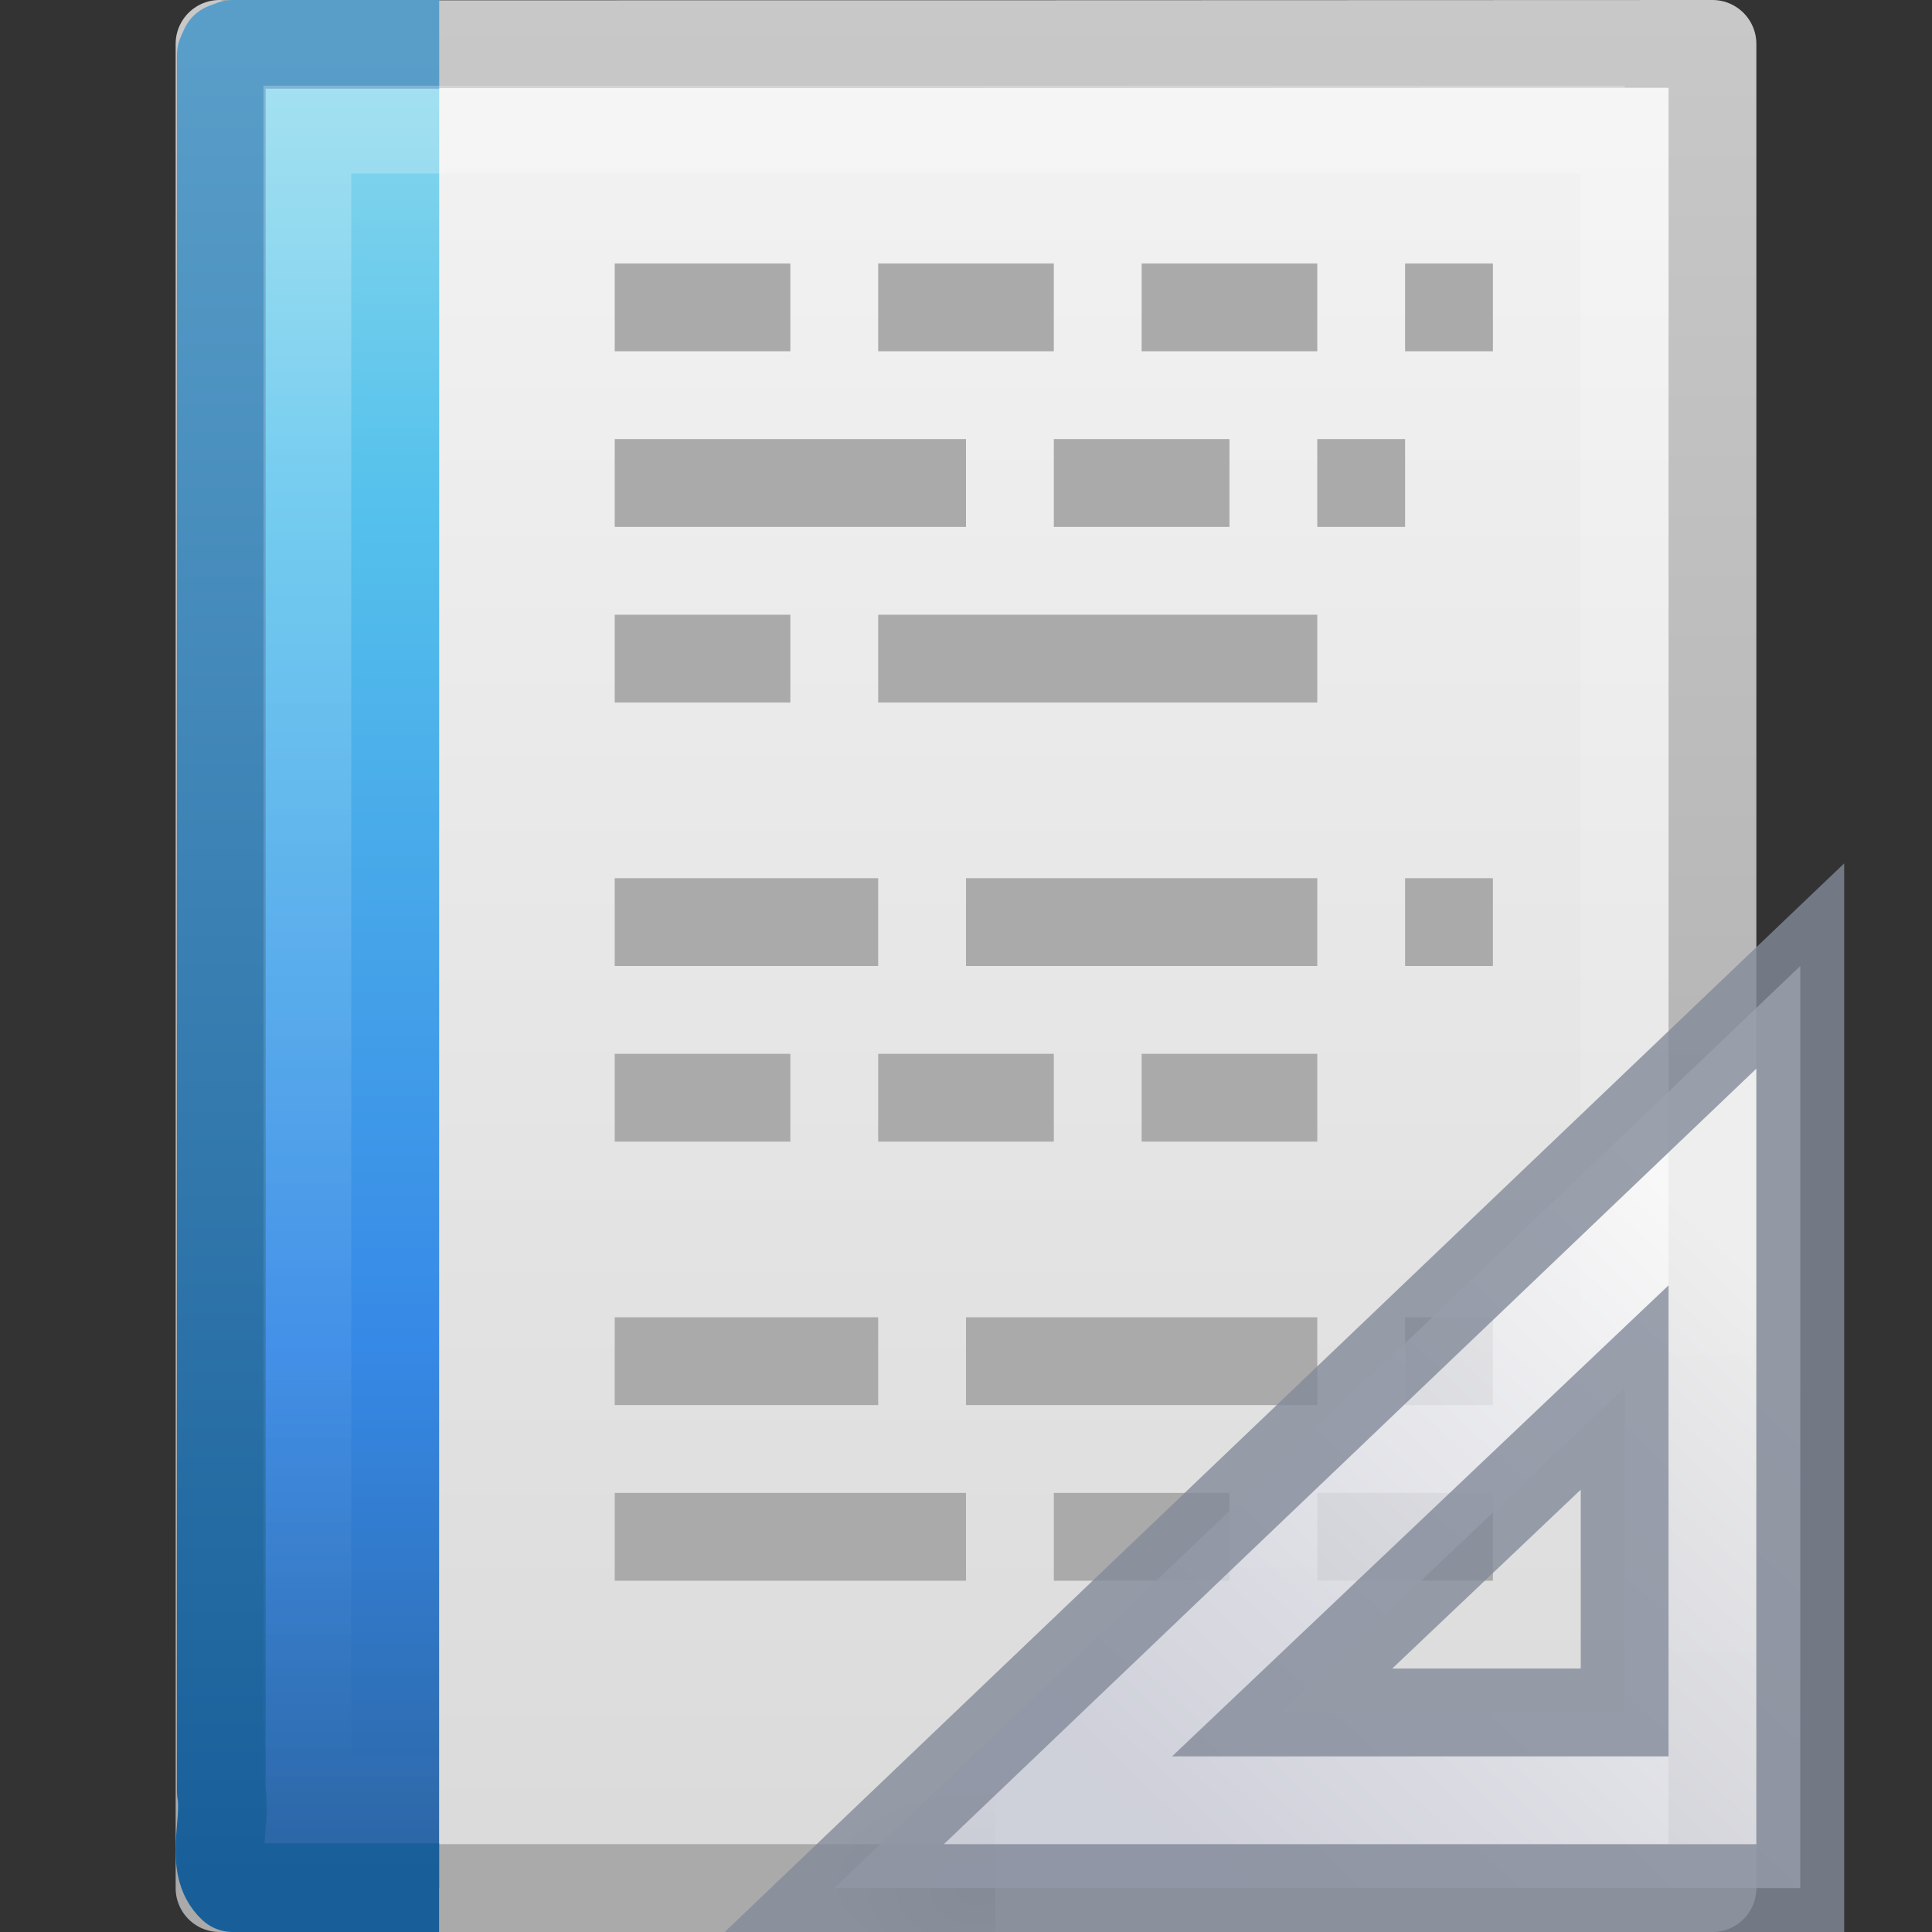 <?xml version="1.0" encoding="UTF-8" standalone="no"?>
<!-- Created with Inkscape (http://www.inkscape.org/) -->

<svg
   xmlns:dc="http://purl.org/dc/elements/1.1/"
   xmlns:cc="http://creativecommons.org/ns#"
   xmlns:rdf="http://www.w3.org/1999/02/22-rdf-syntax-ns#"
   xmlns:svg="http://www.w3.org/2000/svg"
   xmlns="http://www.w3.org/2000/svg"
   xmlns:xlink="http://www.w3.org/1999/xlink"
   xmlns:sodipodi="http://sodipodi.sourceforge.net/DTD/sodipodi-0.dtd"
   xmlns:inkscape="http://www.inkscape.org/namespaces/inkscape"
   version="1.0"
   width="22"
   height="22"
   id="svg3396"
   inkscape:version="0.91 r13725"
   sodipodi:docname="x-office-document-template.svg">
  <rect width="100%" height="100%" fill="#333333" stroke="none"/>
  <sodipodi:namedview
     pagecolor="#ffffff"
     bordercolor="#666666"
     borderopacity="1"
     objecttolerance="10"
     gridtolerance="10"
     guidetolerance="10"
     inkscape:pageopacity="0"
     inkscape:pageshadow="2"
     inkscape:window-width="1276"
     inkscape:window-height="886"
     id="namedview102910"
     showgrid="true"
     inkscape:zoom="19.666667"
     inkscape:cx="16.118645"
     inkscape:cy="9.9901695"
     inkscape:window-x="591"
     inkscape:window-y="148"
     inkscape:window-maximized="0"
     inkscape:current-layer="svg3396"
     inkscape:snap-global="false">
    <inkscape:grid
       type="xygrid"
       id="grid3067"
       empspacing="5"
       visible="true"
       enabled="true"
       snapvisiblegridlinesonly="true" />
  </sodipodi:namedview>
  <defs
     id="defs3398">
    <linearGradient
       id="linearGradient5060">
      <stop
         id="stop5062"
         style="stop-color:#000000;stop-opacity:1"
         offset="0" />
      <stop
         id="stop5064"
         style="stop-color:#000000;stop-opacity:0"
         offset="1" />
    </linearGradient>
    <linearGradient
       id="linearGradient3600">
      <stop
         id="stop3602"
         style="stop-color:#f4f4f4;stop-opacity:1"
         offset="0" />
      <stop
         id="stop3604"
         style="stop-color:#dbdbdb;stop-opacity:1"
         offset="1" />
    </linearGradient>
    <linearGradient
       id="linearGradient3211">
      <stop
         id="stop3213"
         style="stop-color:#ffffff;stop-opacity:1"
         offset="0" />
      <stop
         id="stop3215"
         style="stop-color:#ffffff;stop-opacity:0"
         offset="1" />
    </linearGradient>
    <linearGradient
       id="linearGradient3104">
      <stop
         id="stop3106"
         style="stop-color:#aaaaaa;stop-opacity:1"
         offset="0" />
      <stop
         id="stop3108"
         style="stop-color:#c8c8c8;stop-opacity:1"
         offset="1" />
    </linearGradient>
    <linearGradient
       inkscape:collect="always"
       xlink:href="#linearGradient3211"
       id="linearGradient3031"
       gradientUnits="userSpaceOnUse"
       gradientTransform="matrix(0.455,0,0,0.442,0.091,0.37)"
       x1="24"
       y1="1.425"
       x2="24"
       y2="46.017" />
    <linearGradient
       inkscape:collect="always"
       xlink:href="#linearGradient2867-449-88-871-390-598-476-591-434-148-57-177-8"
       id="linearGradient3034"
       gradientUnits="userSpaceOnUse"
       gradientTransform="matrix(0.508,0,0,0.479,24.342,-0.481)"
       x1="-22.54"
       y1="1.073"
       x2="-22.54"
       y2="46.264" />
    <linearGradient
       inkscape:collect="always"
       xlink:href="#linearGradient3707-319-631-407-324-3"
       id="linearGradient3036"
       gradientUnits="userSpaceOnUse"
       gradientTransform="matrix(0.579,0,0,0.466,-1.247,-0.188)"
       x1="9.492"
       y1="46.314"
       x2="9.492"
       y2="1.716" />
    <linearGradient
       inkscape:collect="always"
       xlink:href="#linearGradient3600"
       id="linearGradient3039"
       gradientUnits="userSpaceOnUse"
       gradientTransform="matrix(0.486,0,0,0.456,-0.657,-0.651)"
       x1="25.132"
       y1="0.985"
       x2="25.132"
       y2="47.013" />
    <linearGradient
       inkscape:collect="always"
       xlink:href="#linearGradient3104"
       id="linearGradient3041"
       gradientUnits="userSpaceOnUse"
       gradientTransform="matrix(0.392,0,0,0.427,28.199,-1.16)"
       x1="-51.786"
       y1="50.786"
       x2="-51.786"
       y2="2.906" />
    <radialGradient
       inkscape:collect="always"
       xlink:href="#linearGradient5060"
       id="radialGradient3044"
       gradientUnits="userSpaceOnUse"
       gradientTransform="matrix(-0.015,0,0,0.01,21.208,18.688)"
       cx="605.714"
       cy="486.648"
       fx="605.714"
       fy="486.648"
       r="117.143" />
    <linearGradient
       id="linearGradient2867-449-88-871-390-598-476-591-434-148-57-177-8">
      <stop
         offset="0"
         style="stop-color:#90dbec;stop-opacity:1;"
         id="stop3750-1" />
      <stop
         offset="0.262"
         style="stop-color:#55c1ec;stop-opacity:1;"
         id="stop3752-3" />
      <stop
         offset="0.705"
         style="stop-color:#3689e6;stop-opacity:1;"
         id="stop3754-1" />
      <stop
         offset="1"
         style="stop-color:#2b63a0;stop-opacity:1;"
         id="stop3756-1" />
    </linearGradient>
    <linearGradient
       id="linearGradient3707-319-631-407-324-3">
      <stop
         offset="0"
         style="stop-color:#185f9a;stop-opacity:1;"
         id="stop3760-4" />
      <stop
         offset="1"
         style="stop-color:#599ec9;stop-opacity:1;"
         id="stop3762-0" />
    </linearGradient>
    <linearGradient
       id="linearGradient3412">
      <stop
         offset="0"
         style="stop-color:#fcfcfc;stop-opacity:1"
         id="stop3414" />
      <stop
         offset="1"
         style="stop-color:#cbcdd9;stop-opacity:1"
         id="stop3416" />
    </linearGradient>
    <linearGradient
       inkscape:collect="always"
       xlink:href="#linearGradient3412"
       id="linearGradient3391"
       gradientUnits="userSpaceOnUse"
       gradientTransform="matrix(0,0.618,-0.652,0,33.559,-4.756)"
       x1="33.877"
       y1="19.948"
       x2="44.119"
       y2="30.191" />
  </defs>
  <path
     inkscape:connector-curvature="0"
     style="fill:url(#linearGradient3039);fill-opacity:1;stroke:url(#linearGradient3041);stroke-width:1;stroke-linecap:butt;stroke-linejoin:round;stroke-miterlimit:4;stroke-opacity:1;stroke-dasharray:none;stroke-dashoffset:0;display:inline"
     id="path4160"
     d="M 2.5,0.5 C 2.593,0.508 19.5,0.5 19.5,0.5 c 0,5.469 3.9e-5,15.531 3.9e-5,21 -5.667,0 -11.333,0 -17,0 0,-7 0,-14 0,-21 z"
     sodipodi:nodetypes="ccccc" />
  <path
     inkscape:connector-curvature="0"
     style="fill:url(#linearGradient3034);fill-opacity:1;fill-rule:nonzero;stroke:url(#linearGradient3036);stroke-width:1.01;stroke-linecap:butt;stroke-linejoin:round;stroke-miterlimit:4;stroke-opacity:1;stroke-dasharray:none;stroke-dashoffset:0;marker:none;visibility:visible;display:block;overflow:visible"
     id="path4530"
     d="m 5,21.495 c -1.115,0 -1.235,0 -2.351,0 -0.271,-0.249 -0.065,-0.742 -0.129,-1.094 0,-6.592 0,-13.184 0,-19.776 l 0.038,-0.085 0.092,-0.035 0,0 c 1.161,0 1.19,0 2.351,0" />
  <path
     inkscape:connector-curvature="0"
     style="opacity:0.24;fill:none;stroke:url(#linearGradient3031);stroke-width:1;stroke-linecap:butt;stroke-linejoin:miter;stroke-miterlimit:4;stroke-opacity:1;stroke-dasharray:none;stroke-dashoffset:0;display:inline"
     id="path2435"
     d="m 18.5,1 c 0,4.954 0,14.546 0,19.5 -5,0 -10,0 -15,0 0,-6.341 0,-12.683 0,-19.024 3.437,0 11.563,0 15,0"
     sodipodi:nodetypes="ccccc" />
  <g
     id="g3879"
     style="stroke:#aaaaaa;stroke-opacity:1"
     transform="translate(-1,-0.5)">
    <path
       inkscape:connector-curvature="0"
       id="path3069"
       d="m 8,4 2,0"
       style="fill:none;stroke:#aaaaaa;stroke-width:1px;stroke-linecap:butt;stroke-linejoin:miter;stroke-opacity:1" />
    <path
       inkscape:connector-curvature="0"
       id="path3071"
       d="m 11,4 2,0"
       style="fill:none;stroke:#aaaaaa;stroke-width:1px;stroke-linecap:butt;stroke-linejoin:miter;stroke-opacity:1" />
    <path
       inkscape:connector-curvature="0"
       id="path3073"
       d="m 14,4 2,0"
       style="fill:none;stroke:#aaaaaa;stroke-width:1px;stroke-linecap:butt;stroke-linejoin:miter;stroke-opacity:1" />
    <path
       inkscape:connector-curvature="0"
       id="path3075"
       d="m 17,4 1,0"
       style="fill:none;stroke:#aaaaaa;stroke-width:1px;stroke-linecap:butt;stroke-linejoin:miter;stroke-opacity:1" />
    <path
       inkscape:connector-curvature="0"
       id="path3077"
       d="m 8,6 4,0"
       style="fill:none;stroke:#aaaaaa;stroke-width:1px;stroke-linecap:butt;stroke-linejoin:miter;stroke-opacity:1" />
    <path
       inkscape:connector-curvature="0"
       id="path3079"
       d="m 13,6 2,0"
       style="fill:none;stroke:#aaaaaa;stroke-width:1px;stroke-linecap:butt;stroke-linejoin:miter;stroke-opacity:1" />
    <path
       inkscape:connector-curvature="0"
       id="path3081"
       d="m 16,6 1,0"
       style="fill:none;stroke:#aaaaaa;stroke-width:1px;stroke-linecap:butt;stroke-linejoin:miter;stroke-opacity:1" />
    <path
       inkscape:connector-curvature="0"
       id="path3083"
       d="m 8,8 2,0"
       style="fill:none;stroke:#aaaaaa;stroke-width:1px;stroke-linecap:butt;stroke-linejoin:miter;stroke-opacity:1" />
    <path
       inkscape:connector-curvature="0"
       id="path3085"
       d="m 11,8 5,0"
       style="fill:none;stroke:#aaaaaa;stroke-width:1px;stroke-linecap:butt;stroke-linejoin:miter;stroke-opacity:1" />
    <path
       inkscape:connector-curvature="0"
       id="path3087"
       d="m 8,11 3,0"
       style="fill:none;stroke:#aaaaaa;stroke-width:1px;stroke-linecap:butt;stroke-linejoin:miter;stroke-opacity:1" />
    <path
       inkscape:connector-curvature="0"
       id="path3089"
       d="m 12,11 4,0"
       style="fill:none;stroke:#aaaaaa;stroke-width:1px;stroke-linecap:butt;stroke-linejoin:miter;stroke-opacity:1" />
    <path
       inkscape:connector-curvature="0"
       id="path3091"
       d="m 17,11 1,0"
       style="fill:none;stroke:#aaaaaa;stroke-width:1px;stroke-linecap:butt;stroke-linejoin:miter;stroke-opacity:1" />
    <path
       inkscape:connector-curvature="0"
       id="path3093"
       d="m 8,13 2,0"
       style="fill:none;stroke:#aaaaaa;stroke-width:1px;stroke-linecap:butt;stroke-linejoin:miter;stroke-opacity:1" />
    <path
       inkscape:connector-curvature="0"
       id="path3095"
       d="m 11,13 2,0"
       style="fill:none;stroke:#aaaaaa;stroke-width:1px;stroke-linecap:butt;stroke-linejoin:miter;stroke-opacity:1" />
    <path
       inkscape:connector-curvature="0"
       id="path3097"
       d="m 14,13 2,0"
       style="fill:none;stroke:#aaaaaa;stroke-width:1px;stroke-linecap:butt;stroke-linejoin:miter;stroke-opacity:1" />
    <path
       inkscape:connector-curvature="0"
       id="path3099"
       d="m 8,16 3,0"
       style="fill:none;stroke:#aaaaaa;stroke-width:1px;stroke-linecap:butt;stroke-linejoin:miter;stroke-opacity:1" />
    <path
       inkscape:connector-curvature="0"
       id="path3101"
       d="m 12,16 4,0"
       style="fill:none;stroke:#aaaaaa;stroke-width:1px;stroke-linecap:butt;stroke-linejoin:miter;stroke-opacity:1" />
    <path
       inkscape:connector-curvature="0"
       id="path3103"
       d="m 17,16 1,0"
       style="fill:none;stroke:#aaaaaa;stroke-width:1px;stroke-linecap:butt;stroke-linejoin:miter;stroke-opacity:1" />
    <path
       inkscape:connector-curvature="0"
       id="path3105"
       d="m 8,18 4,0"
       style="fill:none;stroke:#aaaaaa;stroke-width:1px;stroke-linecap:butt;stroke-linejoin:miter;stroke-opacity:1" />
    <path
       inkscape:connector-curvature="0"
       id="path3107"
       d="m 13,18 2,0"
       style="fill:none;stroke:#aaaaaa;stroke-width:1px;stroke-linecap:butt;stroke-linejoin:miter;stroke-opacity:1" />
    <path
       inkscape:connector-curvature="0"
       id="path3109"
       d="m 16,18 2,0"
       style="fill:none;stroke:#aaaaaa;stroke-width:1px;stroke-linecap:butt;stroke-linejoin:miter;stroke-opacity:1" />
  </g>
  <g
     id="g4198"
     transform="translate(-1,-2)">
    <path
       d="m 12.333,22.184 c 0,0 0,2.316 0,2.316 C 11.575,24.504 10.5,23.981 10.5,23.342 c 0,-0.639 0.846,-1.158 1.833,-1.158 z"
       id="path2883"
       style="opacity:0.15;fill:url(#radialGradient3044);fill-opacity:1;fill-rule:nonzero;stroke:none;stroke-width:1;marker:none;visibility:visible;display:inline;overflow:visible"
       inkscape:connector-curvature="0" />
    <path
       sodipodi:nodetypes="cccccccc"
       d="M 21.5,13 10.5,23.5 21.5,23.5 z M 19.5,17.8 l 0,3.7 -3.9,0 z"
       id="path3410"
       style="opacity:0.8;fill:url(#linearGradient3391);fill-opacity:1;fill-rule:evenodd;stroke:#83899a;stroke-width:1px;stroke-linecap:butt;stroke-linejoin:miter;stroke-opacity:1"
       inkscape:connector-curvature="0" />
  </g>
</svg>
